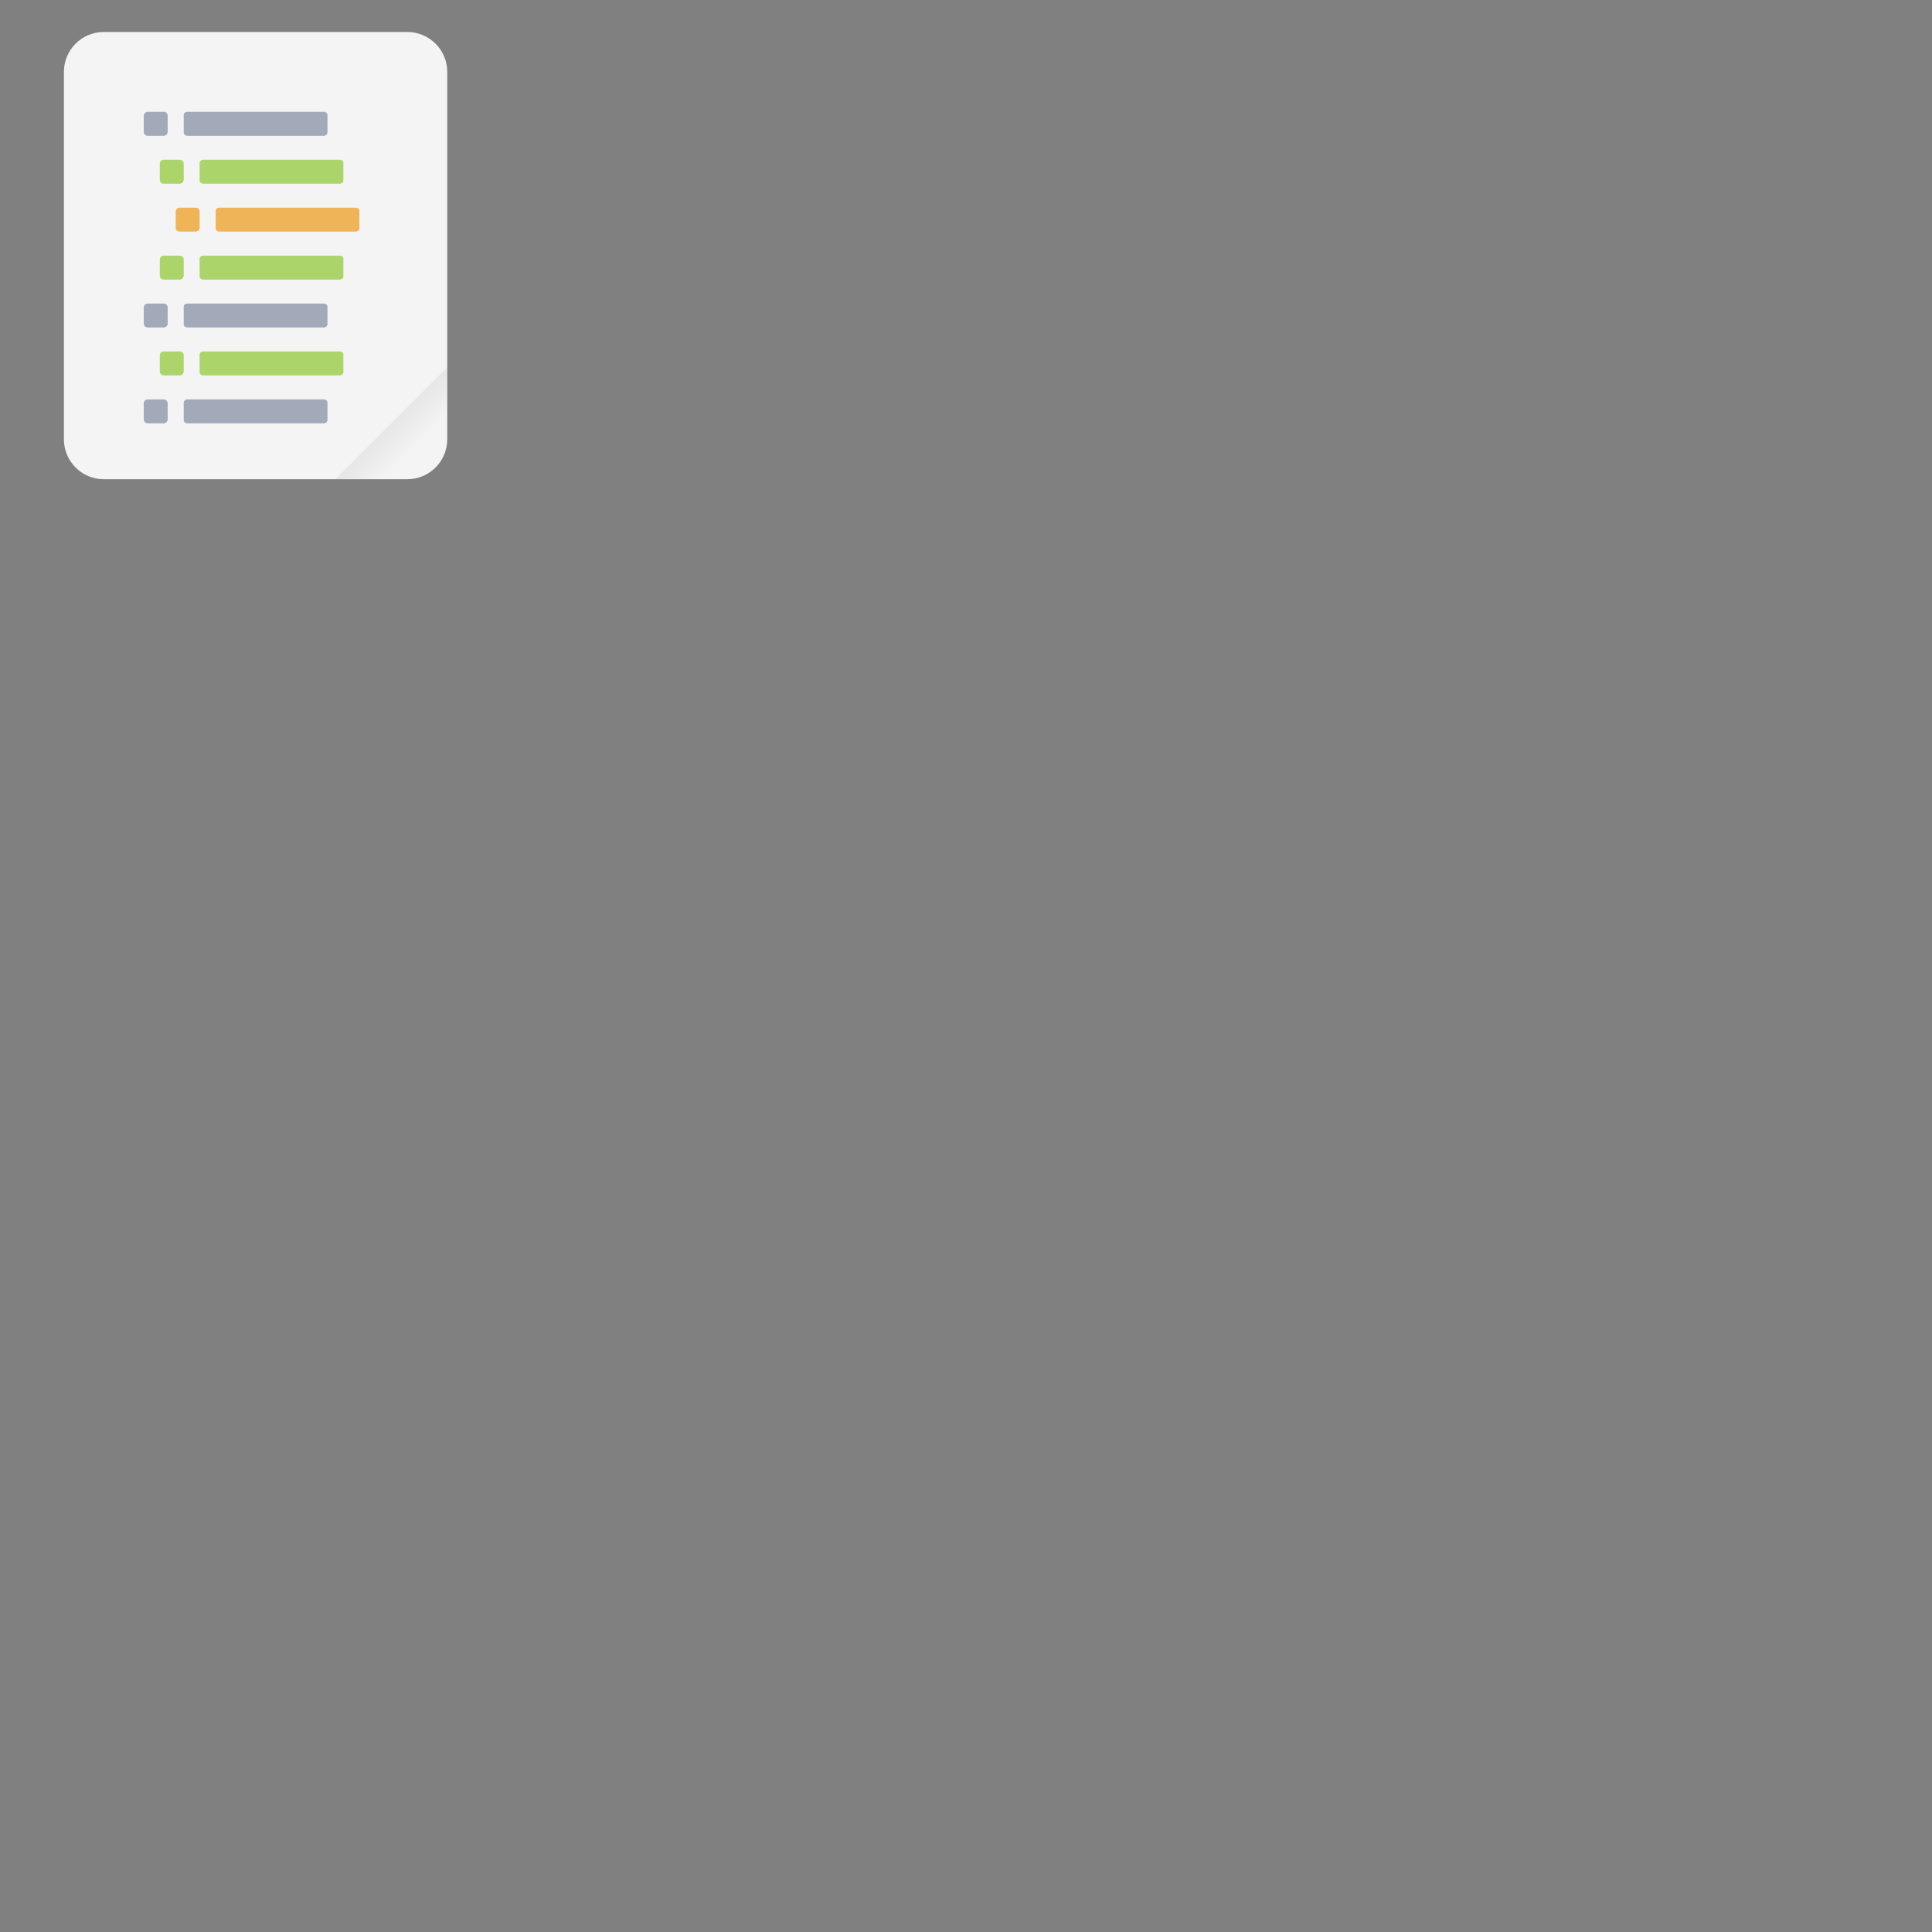 <?xml version="1.0" encoding="UTF-8"?>
<svg xmlns="http://www.w3.org/2000/svg" xmlns:xlink="http://www.w3.org/1999/xlink" width="64" height="64" viewBox="0 0 64 64">
<rect x="0" y="0" width="64" height="64" fill="#808080" stroke="none"/>
<defs>
<filter id="filter-remove-color" x="0%" y="0%" width="100%" height="100%">
<feColorMatrix color-interpolation-filters="sRGB" values="0 0 0 0 1 0 0 0 0 1 0 0 0 0 1 0 0 0 1 0" />
</filter>
<mask id="mask-0">
<g filter="url(#filter-remove-color)">
<rect x="-6.4" y="-6.4" width="76.8" height="76.8" fill="rgb(0%, 0%, 0%)" fill-opacity="0.1"/>
</g>
</mask>
<linearGradient id="linear-pattern-0" gradientUnits="userSpaceOnUse" x1="49.571" y1="52.714" x2="51.714" y2="54.857" gradientTransform="matrix(0.617, 0, 0, 0.617, -18.168, -19.05)">
<stop offset="0" stop-color="rgb(0%, 0%, 0%)" stop-opacity="1"/>
<stop offset="1" stop-color="rgb(0%, 0%, 0%)" stop-opacity="0"/>
</linearGradient>
<clipPath id="clip-0">
<rect x="0" y="0" width="17" height="17"/>
</clipPath>
<g id="source-3407" clip-path="url(#clip-0)">
<path fill-rule="evenodd" fill="url(#linear-pattern-0)" d="M 14.816 12.172 L 11.113 15.875 L 13.492 15.875 C 14.227 15.875 14.816 15.285 14.816 14.551 Z M 14.816 12.172 "/>
</g>
</defs>
<path fill-rule="nonzero" fill="rgb(95.686%, 95.686%, 95.686%)" fill-opacity="1" d="M 3.441 1.059 L 13.492 1.059 C 14.223 1.059 14.816 1.652 14.816 2.383 L 14.816 14.551 C 14.816 15.281 14.223 15.875 13.492 15.875 L 3.441 15.875 C 2.707 15.875 2.117 15.281 2.117 14.551 L 2.117 2.383 C 2.117 1.652 2.707 1.059 3.441 1.059 Z M 3.441 1.059 "/>
<g mask="url(#mask-0)">
<use xlink:href="#source-3407"/>
</g>
<path fill-rule="nonzero" fill="rgb(63.529%, 66.667%, 72.549%)" fill-opacity="1" d="M 4.895 10.055 L 5.426 10.055 C 5.496 10.055 5.555 10.113 5.555 10.188 L 5.555 10.715 C 5.555 10.75 5.543 10.785 5.516 10.809 C 5.492 10.836 5.457 10.848 5.422 10.848 L 4.895 10.848 C 4.82 10.848 4.762 10.789 4.762 10.715 L 4.762 10.188 C 4.762 10.113 4.82 10.055 4.895 10.055 Z M 6.195 10.055 C 6.137 10.059 6.086 10.105 6.086 10.156 L 6.086 10.746 C 6.086 10.801 6.145 10.848 6.207 10.848 L 10.727 10.848 C 10.789 10.848 10.848 10.801 10.848 10.746 L 10.848 10.156 C 10.848 10.102 10.789 10.055 10.727 10.055 Z M 6.195 10.055 "/>
<path fill-rule="nonzero" fill="rgb(67.059%, 83.529%, 41.961%)" fill-opacity="1" d="M 5.422 11.641 L 5.953 11.641 C 6.027 11.641 6.086 11.699 6.086 11.773 L 6.086 12.305 C 6.086 12.34 6.07 12.371 6.047 12.398 C 6.02 12.422 5.988 12.434 5.953 12.434 L 5.422 12.434 C 5.352 12.434 5.293 12.375 5.293 12.305 L 5.293 11.773 C 5.293 11.699 5.352 11.641 5.422 11.641 Z M 6.727 11.641 C 6.664 11.645 6.613 11.691 6.613 11.742 L 6.613 12.332 C 6.613 12.387 6.672 12.438 6.738 12.434 L 11.254 12.434 C 11.32 12.434 11.379 12.387 11.375 12.336 L 11.375 11.742 C 11.375 11.691 11.32 11.641 11.254 11.641 Z M 6.727 11.641 "/>
<path fill-rule="nonzero" fill="rgb(63.529%, 66.667%, 72.549%)" fill-opacity="1" d="M 4.895 13.23 L 5.426 13.23 C 5.496 13.23 5.555 13.289 5.555 13.359 L 5.555 13.891 C 5.555 13.926 5.543 13.961 5.516 13.984 C 5.492 14.008 5.457 14.023 5.422 14.023 L 4.895 14.023 C 4.82 14.023 4.762 13.965 4.762 13.891 L 4.762 13.359 C 4.762 13.289 4.82 13.23 4.895 13.23 Z M 6.195 13.23 C 6.137 13.234 6.086 13.281 6.086 13.332 L 6.086 13.922 C 6.086 13.977 6.145 14.023 6.207 14.023 L 10.727 14.023 C 10.789 14.023 10.848 13.977 10.848 13.922 L 10.848 13.332 C 10.848 13.277 10.789 13.23 10.727 13.23 Z M 4.895 3.703 L 5.426 3.703 C 5.496 3.703 5.555 3.762 5.555 3.836 L 5.555 4.367 C 5.555 4.402 5.543 4.434 5.516 4.461 C 5.492 4.484 5.457 4.5 5.422 4.5 L 4.895 4.5 C 4.82 4.5 4.762 4.438 4.762 4.367 L 4.762 3.836 C 4.762 3.762 4.82 3.703 4.895 3.703 Z M 6.195 3.703 C 6.137 3.707 6.086 3.754 6.086 3.805 L 6.086 4.395 C 6.086 4.449 6.145 4.5 6.207 4.5 L 10.727 4.5 C 10.789 4.5 10.848 4.449 10.848 4.395 L 10.848 3.805 C 10.848 3.754 10.789 3.703 10.727 3.703 Z M 6.195 3.703 "/>
<path fill-rule="nonzero" fill="rgb(67.059%, 83.529%, 41.961%)" fill-opacity="1" d="M 5.422 5.293 L 5.953 5.293 C 6.027 5.293 6.086 5.352 6.086 5.426 L 6.086 5.953 C 6.086 5.988 6.07 6.023 6.047 6.047 C 6.02 6.07 5.988 6.086 5.953 6.086 L 5.422 6.086 C 5.352 6.086 5.293 6.027 5.293 5.953 L 5.293 5.422 C 5.293 5.352 5.352 5.293 5.422 5.293 Z M 6.727 5.293 C 6.664 5.297 6.613 5.344 6.613 5.395 L 6.613 5.984 C 6.613 6.035 6.672 6.086 6.738 6.086 L 11.254 6.086 C 11.32 6.086 11.379 6.035 11.375 5.984 L 11.375 5.395 C 11.375 5.34 11.32 5.293 11.254 5.293 Z M 5.422 8.469 L 5.953 8.469 C 6.027 8.469 6.086 8.527 6.086 8.598 L 6.086 9.129 C 6.086 9.164 6.07 9.195 6.047 9.223 C 6.02 9.246 5.988 9.262 5.953 9.262 L 5.422 9.262 C 5.352 9.262 5.293 9.199 5.293 9.129 L 5.293 8.598 C 5.293 8.527 5.352 8.469 5.422 8.469 Z M 6.727 8.469 C 6.664 8.473 6.613 8.516 6.613 8.566 L 6.613 9.156 C 6.613 9.211 6.672 9.262 6.738 9.262 L 11.254 9.262 C 11.32 9.262 11.379 9.211 11.375 9.16 L 11.375 8.57 C 11.375 8.516 11.32 8.465 11.254 8.469 Z M 6.727 8.469 "/>
<path fill-rule="nonzero" fill="rgb(93.725%, 70.588%, 34.51%)" fill-opacity="1" d="M 5.953 6.879 L 6.48 6.879 C 6.555 6.879 6.613 6.938 6.613 7.012 L 6.613 7.543 C 6.613 7.613 6.555 7.672 6.48 7.672 L 5.953 7.672 C 5.879 7.672 5.82 7.613 5.82 7.543 L 5.82 7.012 C 5.82 6.938 5.879 6.879 5.953 6.879 Z M 7.254 6.879 C 7.195 6.883 7.141 6.93 7.145 6.98 L 7.145 7.57 C 7.145 7.625 7.203 7.672 7.266 7.672 L 11.785 7.672 C 11.848 7.672 11.906 7.625 11.906 7.57 L 11.906 6.98 C 11.906 6.926 11.848 6.879 11.785 6.879 Z M 7.254 6.879 "/>
</svg>
